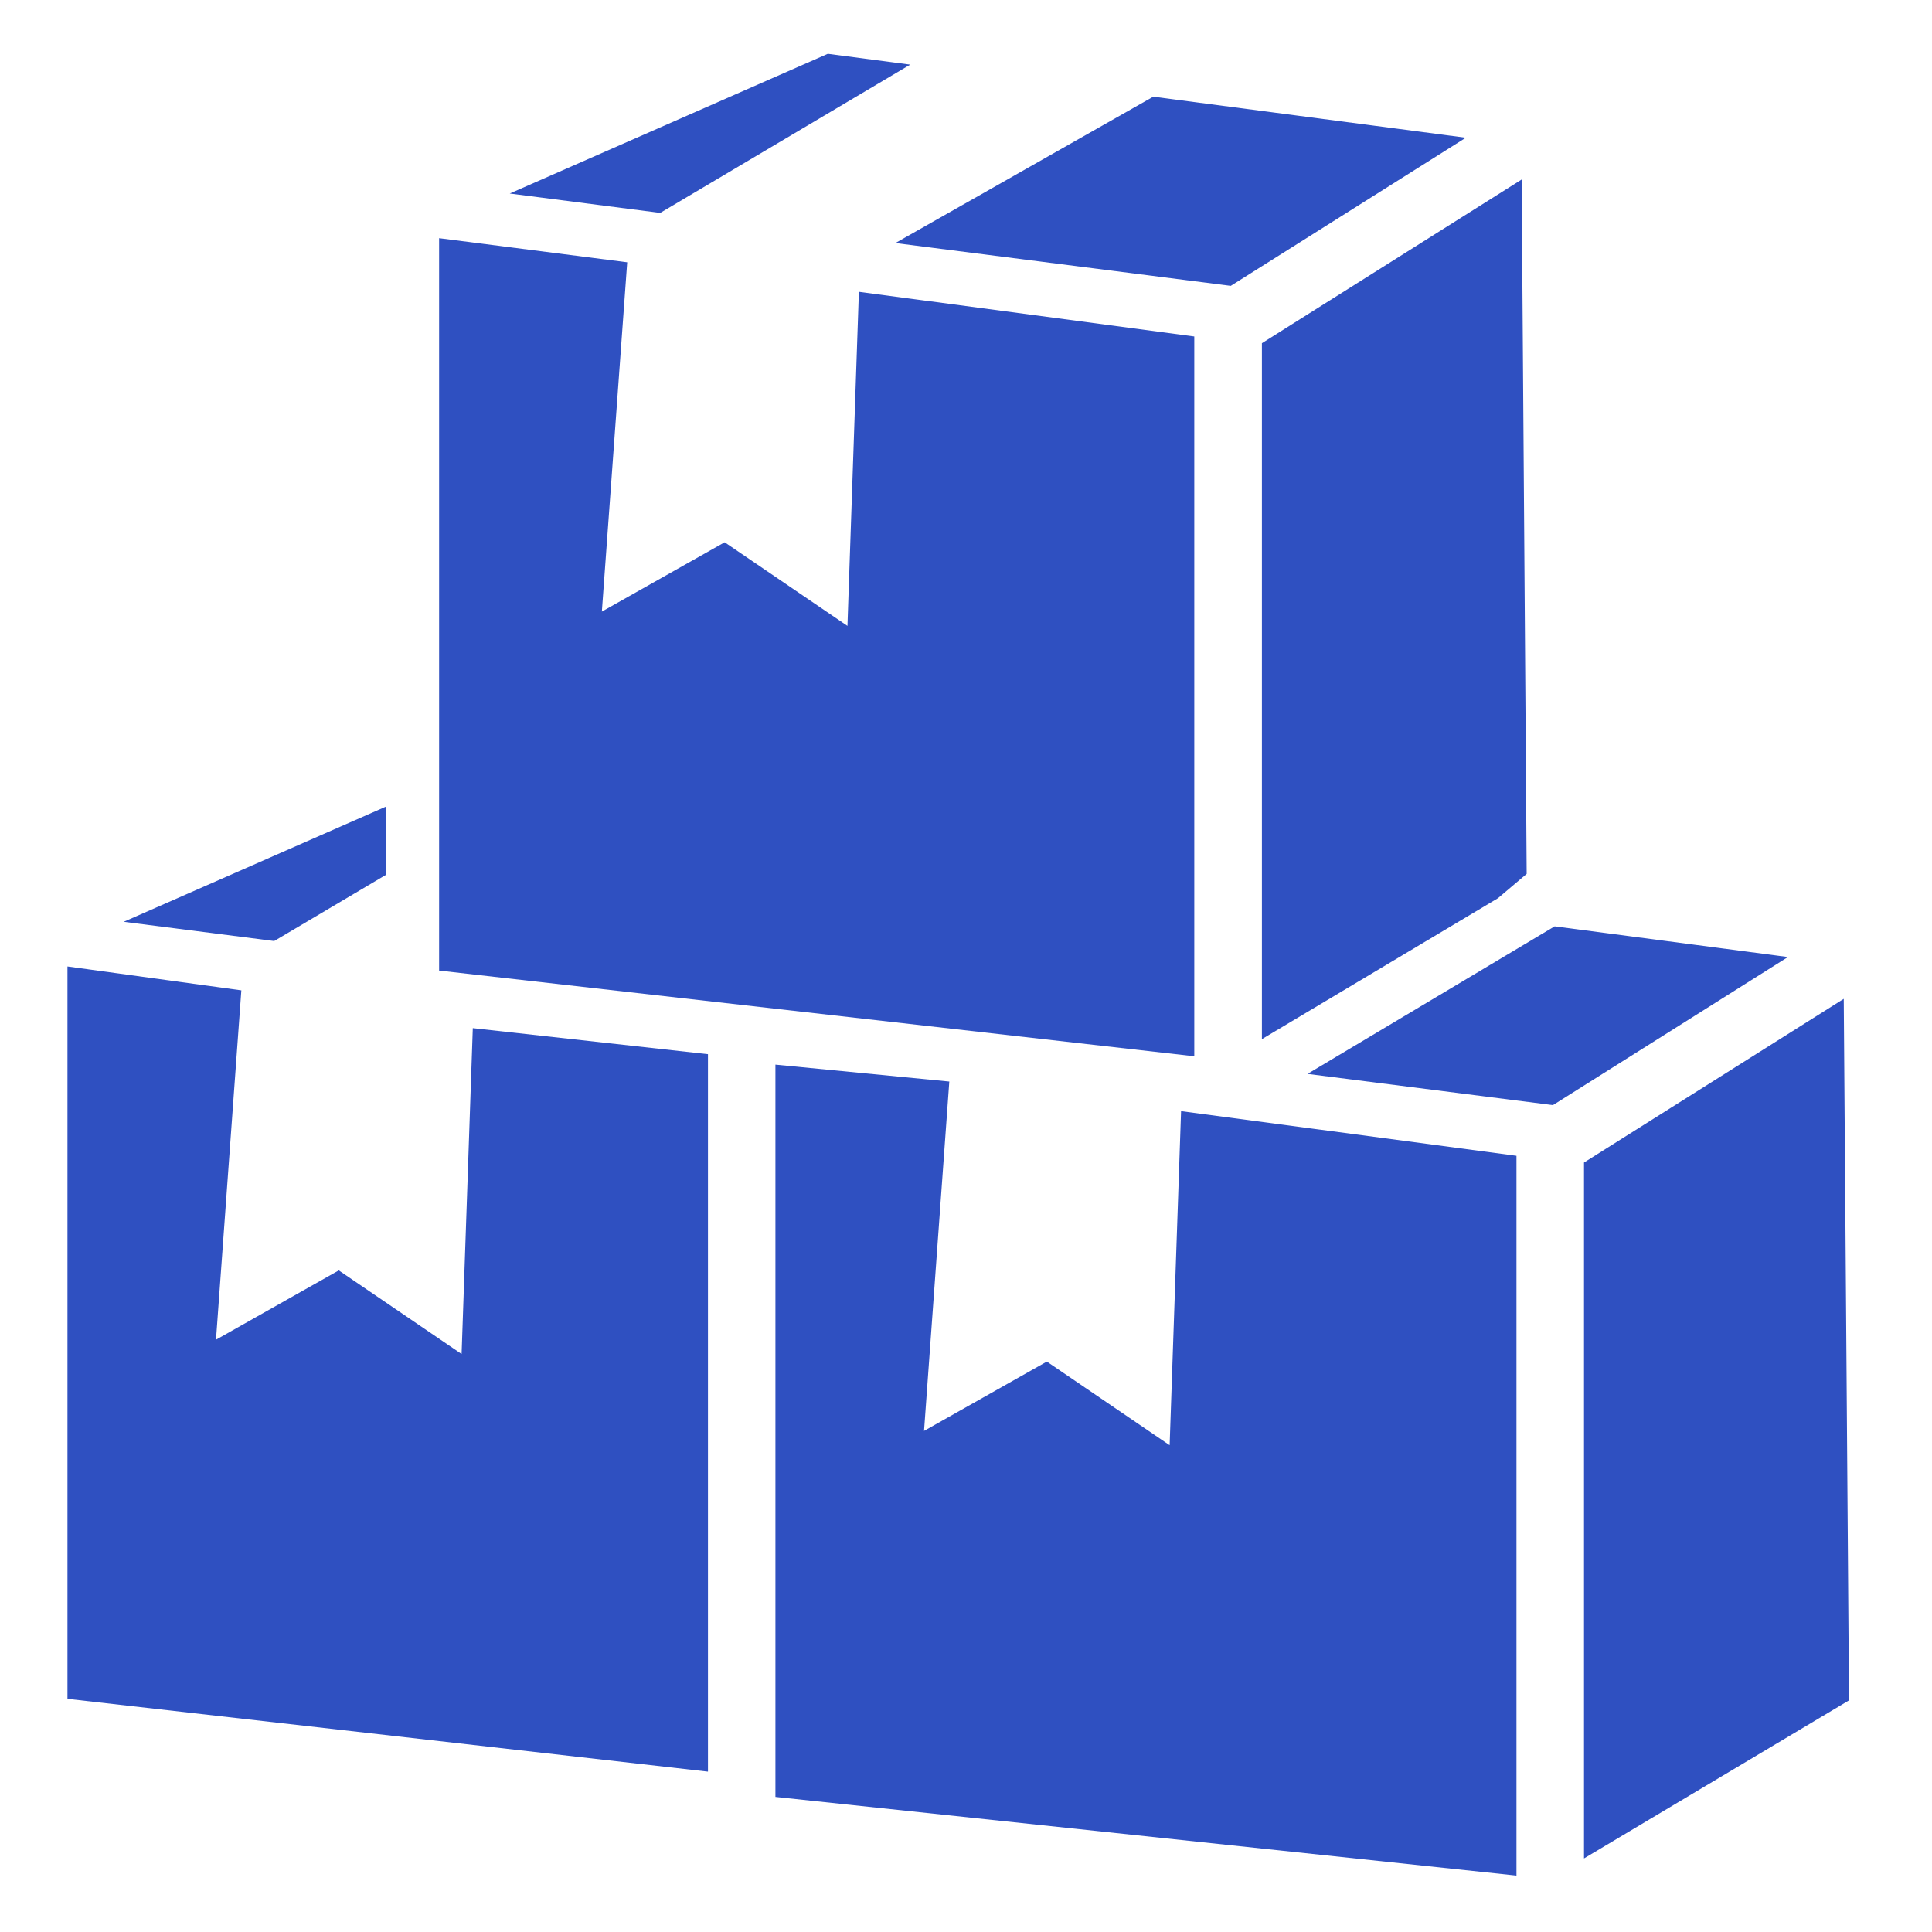 <svg width="25" height="25" viewBox="0 0 25 25" fill="none" xmlns="http://www.w3.org/2000/svg">
<g clip-path="url(#clip0_2_89)">
<path d="M15.454 13.668V4.354L11.114 3.776L10.966 8.099L9.377 7.017L7.788 7.914L8.116 3.394L5.682 3.082V12.559L15.454 13.668Z" fill="#2F50C1"/>
<path d="M19.623 24.27V14.956L15.283 14.378L15.135 18.701L13.546 17.619L11.957 18.516L12.284 13.995L10.034 13.776V23.252L19.623 24.27Z" fill="#2F50C1"/>
<path d="M6.118 13.304L5.973 17.521L4.384 16.439L2.795 17.336L3.123 12.815L0.873 12.506V21.983L9.161 22.925V13.641L6.118 13.304Z" fill="#2F50C1"/>
<path d="M20.117 11.987L16.919 13.896L20.095 14.3L23.136 12.384L20.117 11.987Z" fill="#2F50C1"/>
<path d="M20.497 15.043V24.048L23.926 22.003L23.858 12.925L20.497 15.043Z" fill="#2F50C1"/>
<path d="M4.995 11.32V10.437L1.601 11.928L3.548 12.177L4.995 11.32Z" fill="#2F50C1"/>
<path d="M16.329 4.441V13.446L19.383 11.623L19.755 11.308L19.69 2.323L16.329 4.441Z" fill="#2F50C1"/>
<path d="M14.923 1.251L11.586 3.145L15.926 3.699L18.968 1.782L14.923 1.251Z" fill="#2F50C1"/>
<path d="M8.543 2.755L11.778 0.836L10.712 0.696L6.596 2.504L8.543 2.755Z" fill="#2F50C1"/>
</g>
<defs>
<clipPath id="clip0_2_89">
<rect width="24.613" height="25" fill="white"/>
</clipPath>
</defs>
</svg>
